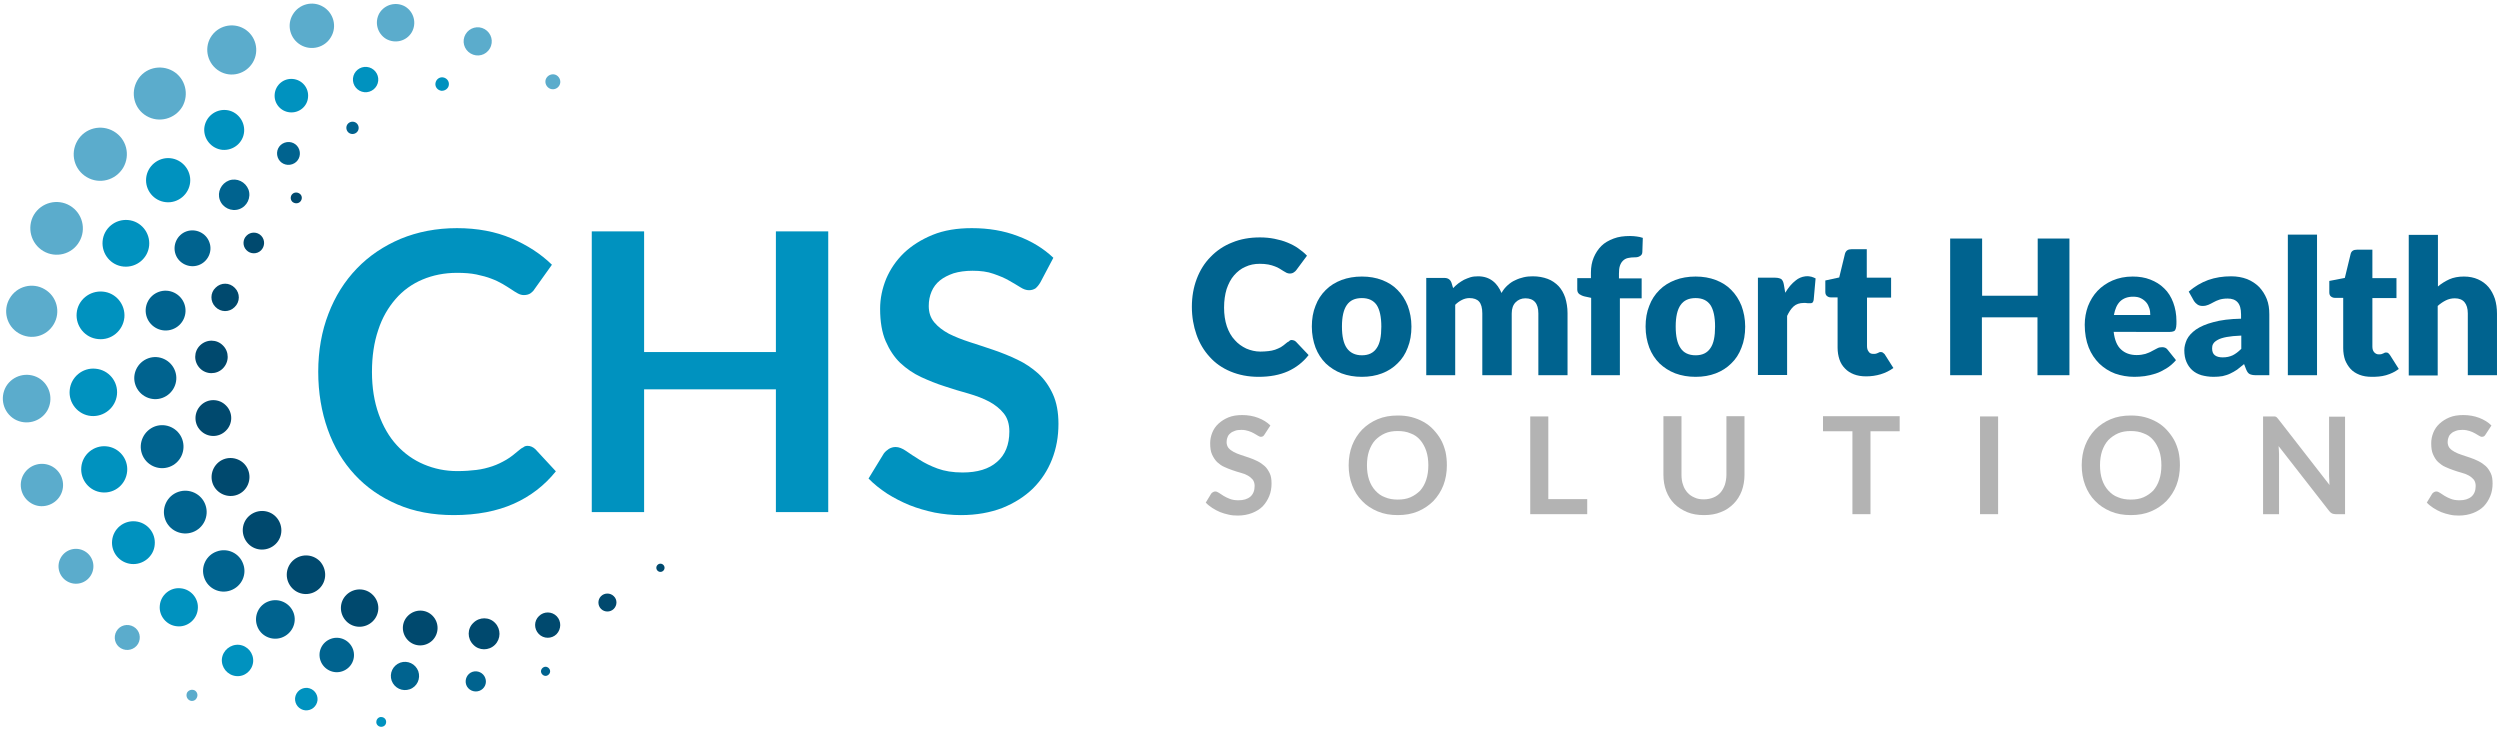 <svg xmlns="http://www.w3.org/2000/svg" xmlns:xlink="http://www.w3.org/1999/xlink" id="Layer_1" x="0px" y="0px" viewBox="0 0 1079.4 315.3" style="enable-background:new 0 0 1079.4 315.3;" xml:space="preserve">
<style type="text/css">
	.st0{fill:#00638F;}
	.st1{fill:#0092BF;}
	.st2{fill:#00496E;}
	.st3{fill:#5BACCC;}
	.st4{fill:#B3B3B3;}
</style>
<g>
	<path class="st0" d="M557.7,146.8c0.3,0,0.6,0.1,1,0.2c0.3,0.1,0.6,0.3,0.9,0.6l5.4,5.7c-2.4,3.1-5.4,5.4-8.9,7   c-3.6,1.6-7.8,2.4-12.7,2.4c-4.5,0-8.5-0.8-12.1-2.3c-3.6-1.5-6.6-3.6-9-6.3c-2.5-2.7-4.4-5.9-5.7-9.6c-1.3-3.7-2-7.7-2-12   c0-4.4,0.7-8.4,2.1-12.1c1.4-3.7,3.4-6.9,6-9.5c2.6-2.7,5.7-4.8,9.3-6.2c3.6-1.5,7.6-2.2,12-2.2c2.2,0,4.3,0.2,6.3,0.6   c2,0.4,3.8,0.9,5.5,1.6c1.7,0.7,3.3,1.5,4.7,2.5c1.4,1,2.7,2,3.8,3.2l-4.6,6.2c-0.3,0.4-0.6,0.7-1.1,1c-0.4,0.3-1,0.5-1.7,0.5   c-0.5,0-0.9-0.1-1.4-0.3c-0.4-0.2-0.9-0.5-1.4-0.8c-0.5-0.3-1-0.6-1.6-1c-0.6-0.4-1.3-0.7-2.1-1c-0.8-0.3-1.7-0.6-2.8-0.8   c-1.1-0.2-2.3-0.3-3.7-0.3c-2.3,0-4.3,0.4-6.2,1.3c-1.9,0.8-3.5,2.1-4.9,3.7c-1.4,1.6-2.4,3.6-3.2,5.9c-0.7,2.3-1.1,5-1.1,8   c0,3,0.4,5.7,1.2,8.1c0.8,2.3,1.9,4.3,3.4,5.9c1.4,1.6,3.1,2.8,5,3.7c1.9,0.8,3.9,1.3,6.1,1.3c1.2,0,2.4-0.1,3.4-0.2   c1-0.1,2-0.3,2.9-0.6c0.9-0.3,1.7-0.7,2.5-1.1c0.8-0.5,1.6-1.1,2.4-1.8c0.3-0.3,0.7-0.5,1.1-0.7   C556.9,146.9,557.3,146.8,557.7,146.8z"></path>
	<path class="st0" d="M588,119.4c3.2,0,6.1,0.5,8.7,1.5c2.6,1,4.9,2.4,6.7,4.3c1.9,1.9,3.3,4.1,4.4,6.8c1,2.7,1.6,5.7,1.6,9   c0,3.3-0.5,6.4-1.6,9.1c-1,2.7-2.5,5-4.4,6.8c-1.9,1.9-4.1,3.3-6.7,4.3c-2.6,1-5.5,1.5-8.7,1.5c-3.2,0-6.1-0.5-8.8-1.5   c-2.6-1-4.9-2.5-6.8-4.3c-1.9-1.9-3.4-4.2-4.4-6.8c-1-2.7-1.6-5.7-1.6-9.1c0-3.3,0.5-6.3,1.6-9c1-2.7,2.5-4.9,4.4-6.8   c1.9-1.9,4.2-3.3,6.8-4.3C581.9,119.9,584.8,119.4,588,119.4z M588,153.4c2.9,0,5-1,6.4-3.1c1.4-2,2-5.1,2-9.3c0-4.2-0.7-7.3-2-9.3   c-1.4-2-3.5-3-6.4-3c-3,0-5.1,1-6.5,3c-1.4,2-2.1,5.1-2.1,9.3c0,4.2,0.7,7.3,2.1,9.3C582.9,152.3,585.1,153.4,588,153.4z"></path>
	<path class="st0" d="M615.8,162v-42h7.8c1.6,0,2.6,0.7,3.1,2.1l0.7,2.3c0.7-0.7,1.4-1.4,2.2-2c0.8-0.6,1.6-1.1,2.5-1.6   c0.9-0.4,1.8-0.8,2.8-1.1c1-0.3,2.1-0.4,3.3-0.4c2.5,0,4.6,0.7,6.3,2c1.7,1.3,2.9,3.1,3.8,5.2c0.7-1.3,1.6-2.4,2.6-3.3   c1-0.9,2.1-1.7,3.3-2.2c1.2-0.6,2.4-1,3.7-1.3c1.3-0.3,2.6-0.4,3.9-0.4c2.4,0,4.5,0.4,6.4,1.1c1.9,0.7,3.4,1.8,4.7,3.1   c1.3,1.4,2.2,3,2.9,5c0.6,2,1,4.2,1,6.7V162h-12.6v-26.7c0-4.3-1.9-6.5-5.6-6.5c-1.7,0-3.1,0.6-4.2,1.7c-1.1,1.1-1.7,2.7-1.7,4.8   V162H640v-26.7c0-2.4-0.5-4.1-1.4-5.1c-0.9-1-2.3-1.5-4.2-1.5c-1.1,0-2.2,0.3-3.2,0.8c-1,0.5-2,1.2-2.9,2.1V162H615.8z"></path>
	<path class="st0" d="M687,162v-33.4l-2.8-0.6c-0.9-0.2-1.7-0.6-2.3-1c-0.6-0.5-0.9-1.1-0.9-2v-4.9h5.9v-2.4c0-2.4,0.4-4.6,1.2-6.5   c0.8-1.9,1.9-3.6,3.3-5c1.4-1.4,3.2-2.4,5.3-3.2c2.1-0.8,4.4-1.1,7.1-1.1c1,0,2,0.1,2.8,0.2c0.9,0.1,1.8,0.3,2.7,0.6l-0.2,6.1   c0,0.4-0.1,0.8-0.3,1.1c-0.2,0.3-0.4,0.5-0.8,0.7c-0.3,0.2-0.6,0.3-1,0.4c-0.4,0.1-0.7,0.1-1.1,0.1c-1.1,0-2.1,0.1-3,0.3   c-0.9,0.2-1.6,0.6-2.2,1.2c-0.6,0.6-1,1.3-1.3,2.2c-0.3,0.9-0.4,2-0.4,3.4v2h9.8v8.6h-9.4V162H687z"></path>
	<path class="st0" d="M732.1,119.4c3.2,0,6.1,0.5,8.7,1.5c2.6,1,4.9,2.4,6.7,4.3c1.9,1.9,3.3,4.1,4.4,6.8c1,2.7,1.6,5.7,1.6,9   c0,3.3-0.5,6.4-1.6,9.1c-1,2.7-2.5,5-4.4,6.8c-1.9,1.9-4.1,3.3-6.7,4.3c-2.6,1-5.5,1.5-8.7,1.5c-3.2,0-6.1-0.5-8.8-1.5   c-2.6-1-4.9-2.5-6.8-4.3c-1.9-1.9-3.4-4.2-4.4-6.8c-1-2.7-1.6-5.7-1.6-9.1c0-3.3,0.5-6.3,1.6-9c1-2.7,2.5-4.9,4.4-6.8   c1.9-1.9,4.2-3.3,6.8-4.3C725.9,119.9,728.9,119.4,732.1,119.4z M732.1,153.4c2.9,0,5-1,6.4-3.1c1.4-2,2-5.1,2-9.3   c0-4.2-0.7-7.3-2-9.3c-1.4-2-3.5-3-6.4-3c-3,0-5.1,1-6.5,3c-1.4,2-2.1,5.1-2.1,9.3c0,4.2,0.7,7.3,2.1,9.3   C726.9,152.3,729.1,153.4,732.1,153.4z"></path>
	<path class="st0" d="M893.5,103v59h-13.8v-25h-24v25H842v-59h13.8v24.7h24V103H893.5z"></path>
	<path class="st0" d="M912.6,143.3c0.4,3.5,1.5,6.1,3.2,7.6c1.7,1.6,4,2.4,6.7,2.4c1.5,0,2.7-0.2,3.8-0.5c1.1-0.4,2-0.7,2.8-1.2   c0.8-0.4,1.6-0.8,2.3-1.2c0.7-0.4,1.4-0.5,2.2-0.5c1,0,1.8,0.4,2.3,1.1l3.6,4.5c-1.3,1.5-2.7,2.7-4.2,3.6c-1.5,0.9-3,1.7-4.6,2.2   c-1.6,0.5-3.2,0.9-4.7,1.1c-1.6,0.2-3.1,0.3-4.5,0.3c-2.9,0-5.7-0.5-8.3-1.4c-2.6-1-4.8-2.4-6.8-4.3c-1.9-1.9-3.5-4.2-4.6-7   c-1.1-2.8-1.7-6.1-1.7-9.8c0-2.8,0.5-5.5,1.4-8c1-2.5,2.3-4.7,4.1-6.6c1.8-1.9,4-3.4,6.5-4.5c2.6-1.1,5.4-1.7,8.7-1.7   c2.8,0,5.3,0.4,7.6,1.3c2.3,0.9,4.3,2.1,6,3.8c1.7,1.6,3,3.7,3.9,6.1c0.9,2.4,1.4,5.1,1.4,8.1c0,0.9,0,1.7-0.1,2.3   c-0.1,0.6-0.2,1.1-0.4,1.4c-0.2,0.4-0.5,0.6-0.9,0.7c-0.4,0.1-0.8,0.2-1.4,0.2H912.6z M928.4,136c0-1-0.1-2-0.4-2.9   c-0.3-0.9-0.7-1.8-1.3-2.5c-0.6-0.7-1.3-1.3-2.3-1.8c-0.9-0.5-2.1-0.7-3.4-0.7c-2.4,0-4.2,0.7-5.6,2c-1.4,1.4-2.2,3.3-2.7,5.9   H928.4z"></path>
	<path class="st0" d="M945,125.9c2.5-2.2,5.4-3.9,8.4-5c3.1-1.1,6.4-1.6,9.9-1.6c2.5,0,4.8,0.4,6.9,1.2c2,0.8,3.8,2,5.2,3.4   c1.4,1.5,2.5,3.2,3.3,5.2c0.8,2,1.1,4.2,1.1,6.6V162h-5.8c-1.2,0-2.1-0.2-2.7-0.5c-0.6-0.3-1.1-1-1.5-2l-0.9-2.3   c-1.1,0.9-2.1,1.7-3,2.4c-1,0.7-2,1.2-3,1.7c-1,0.5-2.1,0.8-3.3,1.1c-1.2,0.2-2.5,0.3-3.9,0.3c-1.9,0-3.7-0.3-5.2-0.7   c-1.6-0.5-2.9-1.2-4-2.2c-1.1-1-1.9-2.2-2.5-3.6c-0.6-1.4-0.9-3.1-0.9-5c0-1.5,0.4-3,1.1-4.6c0.8-1.6,2.1-3,3.9-4.3   c1.9-1.3,4.4-2.4,7.5-3.2c3.2-0.9,7.1-1.4,12-1.5v-1.8c0-2.5-0.5-4.2-1.5-5.3c-1-1.1-2.4-1.6-4.3-1.6c-1.5,0-2.7,0.2-3.6,0.5   c-0.9,0.3-1.8,0.7-2.5,1.1c-0.7,0.4-1.5,0.8-2.2,1.1c-0.7,0.3-1.5,0.5-2.5,0.5c-0.9,0-1.6-0.2-2.2-0.6c-0.6-0.4-1.1-0.9-1.5-1.5   L945,125.9z M967.6,144.9c-2.5,0.1-4.6,0.3-6.2,0.6c-1.6,0.3-2.9,0.7-3.8,1.2c-0.9,0.5-1.6,1-2,1.7c-0.4,0.6-0.5,1.3-0.5,2   c0,1.4,0.4,2.4,1.2,3c0.8,0.6,1.9,0.9,3.4,0.9c1.6,0,3-0.3,4.3-0.9c1.2-0.6,2.4-1.5,3.7-2.8V144.9z"></path>
	<path class="st0" d="M1000.4,101.4V162h-12.6v-60.7H1000.4z"></path>
	<path class="st0" d="M1024,162.7c-2,0-3.8-0.3-5.3-0.9c-1.5-0.6-2.8-1.4-3.8-2.5c-1-1.1-1.8-2.4-2.4-3.9c-0.5-1.5-0.8-3.2-0.8-5.1   v-21.7h-3.6c-0.6,0-1.2-0.2-1.7-0.6c-0.5-0.4-0.7-1-0.7-1.8v-4.9l6.7-1.3l2.5-10.3c0.3-1.3,1.2-1.9,2.8-1.9h6.6v12.3h10.4v8.6   h-10.4v20.9c0,1,0.2,1.8,0.7,2.4c0.5,0.6,1.2,1,2,1c0.5,0,0.8,0,1.2-0.1c0.3-0.1,0.6-0.2,0.8-0.3s0.4-0.2,0.6-0.3   c0.2-0.1,0.4-0.1,0.7-0.1c0.4,0,0.7,0.1,0.9,0.3c0.2,0.2,0.5,0.5,0.7,0.8l3.8,6c-1.6,1.2-3.4,2.1-5.5,2.7S1026.1,162.7,1024,162.7z   "></path>
	<path class="st0" d="M1052.6,123.7c1.5-1.3,3.2-2.3,4.9-3.1c1.8-0.8,3.9-1.2,6.3-1.2c2.3,0,4.3,0.4,6.1,1.2   c1.8,0.8,3.3,1.9,4.5,3.3c1.2,1.4,2.1,3.1,2.8,5.1c0.6,2,0.9,4.1,0.9,6.4V162h-12.6v-26.7c0-2.1-0.5-3.7-1.4-4.8   c-0.9-1.1-2.3-1.7-4.2-1.7c-1.4,0-2.7,0.3-3.9,0.9c-1.2,0.6-2.4,1.4-3.5,2.4v30H1040v-60.7h12.6V123.7z"></path>
</g>
<g>
	<g>
		<path class="st1" d="M227.8,192.5c1.2,0,2.3,0.5,3.3,1.4l8.9,9.6c-4.9,6.1-11,10.8-18.2,14c-7.2,3.2-15.8,4.9-25.9,4.9    c-9,0-17.1-1.5-24.3-4.6c-7.2-3.1-13.3-7.3-18.4-12.8c-5.1-5.5-9-12-11.7-19.6c-2.7-7.6-4.1-15.9-4.1-24.9c0-9.1,1.5-17.5,4.4-25    c2.9-7.6,7-14.1,12.3-19.6c5.3-5.5,11.6-9.7,18.9-12.8c7.3-3,15.4-4.6,24.3-4.6c8.8,0,16.7,1.5,23.5,4.4    c6.8,2.9,12.7,6.7,17.5,11.4l-7.5,10.5c-0.4,0.7-1,1.3-1.7,1.8c-0.7,0.5-1.7,0.8-2.9,0.8c-0.8,0-1.7-0.2-2.6-0.7    c-0.9-0.5-1.9-1.1-2.9-1.8c-1.1-0.7-2.3-1.5-3.7-2.3c-1.4-0.8-3-1.6-4.9-2.3c-1.8-0.7-4-1.3-6.4-1.8c-2.4-0.5-5.2-0.7-8.4-0.7    c-5.4,0-10.4,1-14.9,2.9c-4.5,1.9-8.4,4.7-11.6,8.4c-3.2,3.7-5.8,8.1-7.5,13.4c-1.8,5.3-2.7,11.3-2.7,18.1c0,6.8,1,12.9,2.9,18.2    c1.9,5.3,4.5,9.8,7.8,13.4c3.3,3.6,7.2,6.4,11.7,8.3c4.5,1.9,9.3,2.9,14.4,2.9c3.1,0,5.9-0.2,8.3-0.5c2.5-0.3,4.8-0.9,6.9-1.6    c2.1-0.7,4.1-1.7,6-2.8c1.9-1.1,3.7-2.6,5.6-4.2c0.6-0.5,1.1-0.9,1.8-1.2C226.4,192.7,227.1,192.5,227.8,192.5z"></path>
		<path class="st1" d="M357.6,99.9v121.2H335v-53h-56.9v53h-22.6V99.9h22.6V152H335V99.9H357.6z"></path>
		<path class="st1" d="M449.2,121.9c-0.7,1.2-1.4,2-2.1,2.6c-0.8,0.5-1.7,0.8-2.8,0.8c-1.2,0-2.4-0.4-3.8-1.3    c-1.4-0.9-3-1.8-4.9-2.9c-1.9-1.1-4.1-2-6.7-2.9c-2.5-0.9-5.5-1.3-9-1.3c-3.1,0-5.9,0.4-8.2,1.1c-2.3,0.8-4.3,1.8-5.9,3.1    c-1.6,1.3-2.8,2.9-3.6,4.8c-0.8,1.9-1.2,3.9-1.2,6.2c0,2.9,0.8,5.2,2.4,7.1c1.6,1.9,3.7,3.5,6.3,4.9c2.6,1.3,5.6,2.5,9,3.6    c3.4,1.1,6.8,2.2,10.3,3.4c3.5,1.2,7,2.6,10.3,4.2c3.4,1.6,6.3,3.6,9,6c2.6,2.4,4.7,5.4,6.3,8.9c1.6,3.5,2.4,7.8,2.4,12.8    c0,5.5-0.9,10.6-2.8,15.4c-1.9,4.8-4.6,8.9-8.2,12.5c-3.6,3.5-8,6.3-13.2,8.4c-5.2,2-11.2,3.1-17.9,3.1c-3.9,0-7.7-0.4-11.4-1.1    c-3.7-0.8-7.3-1.8-10.8-3.2c-3.4-1.4-6.7-3.1-9.7-5c-3-2-5.7-4.1-8-6.5l6.6-10.8c0.6-0.8,1.3-1.4,2.2-2c0.9-0.5,1.8-0.8,2.9-0.8    c1.4,0,2.9,0.6,4.5,1.7c1.6,1.1,3.5,2.4,5.8,3.8c2.2,1.4,4.8,2.7,7.8,3.8c3,1.1,6.6,1.7,10.8,1.7c6.4,0,11.4-1.5,14.9-4.6    c3.5-3,5.3-7.4,5.3-13.1c0-3.2-0.8-5.8-2.4-7.8c-1.6-2-3.7-3.7-6.3-5.1c-2.6-1.4-5.6-2.5-9-3.5c-3.4-0.9-6.8-2-10.2-3.1    c-3.5-1.1-6.9-2.5-10.2-4c-3.4-1.6-6.3-3.6-9-6.1c-2.6-2.5-4.7-5.7-6.3-9.4s-2.4-8.4-2.4-14c0-4.4,0.9-8.7,2.6-12.9    c1.8-4.2,4.3-7.9,7.7-11.2c3.4-3.2,7.5-5.8,12.4-7.8c4.9-2,10.6-2.9,16.9-2.9c7.2,0,13.8,1.1,19.8,3.4c6,2.2,11.2,5.4,15.4,9.4    L449.2,121.9z"></path>
	</g>
	<g>
		<path class="st2" d="M286.4,246.4c-0.7,0.7-1.8,0.7-2.5,0c-0.7-0.7-0.7-1.8,0-2.5c0.7-0.7,1.8-0.7,2.5,0    C287.1,244.6,287.1,245.7,286.4,246.4z"></path>
		<path class="st2" d="M265,262.9c-1.5,1.5-4,1.5-5.5,0c-1.5-1.5-1.5-4,0-5.5c1.5-1.5,4-1.5,5.5,0    C266.6,258.9,266.5,261.4,265,262.9z"></path>
		<path class="st2" d="M240.3,273.8c-2.1,2.1-5.6,2.1-7.7-0.1c-2.1-2.2-2.1-5.6,0.1-7.7c2.1-2.1,5.6-2.1,7.7,0.1    C242.4,268.2,242.4,271.6,240.3,273.8z"></path>
		<path class="st2" d="M213.7,278.4c-2.6,2.6-6.9,2.6-9.4-0.1c-2.6-2.6-2.6-6.9,0.1-9.4c2.6-2.6,6.9-2.6,9.4,0.1    C216.3,271.6,216.3,275.8,213.7,278.4z"></path>
		<path class="st2" d="M186.7,276.5c-3,2.9-7.7,2.9-10.6-0.1c-2.9-3-2.9-7.7,0.1-10.6c3-2.9,7.7-2.9,10.6,0.1    C189.7,268.9,189.6,273.6,186.7,276.5z"></path>
		<path class="st2" d="M160.9,268.3c-3.2,3.1-8.3,3.1-11.4-0.1c-3.1-3.2-3.1-8.3,0.1-11.4c3.2-3.1,8.3-3.1,11.4,0.1    C164.2,260.1,164.1,265.2,160.9,268.3z"></path>
		<path class="st2" d="M137.9,254.1c-3.3,3.2-8.5,3.2-11.7-0.1c-3.2-3.3-3.2-8.5,0.1-11.8c3.3-3.2,8.5-3.2,11.8,0.1    C141.2,245.7,141.2,250.9,137.9,254.1z"></path>
		<path class="st2" d="M119,234.9c-3.3,3.2-8.6,3.2-11.8-0.1c-3.2-3.3-3.2-8.6,0.1-11.8c3.3-3.2,8.6-3.2,11.8,0.1    C122.3,226.4,122.3,231.7,119,234.9z"></path>
		<path class="st2" d="M105.3,211.8c-3.2,3.2-8.4,3.1-11.6-0.1c-3.2-3.2-3.1-8.4,0.1-11.6c3.2-3.2,8.4-3.1,11.6,0.1    C108.5,203.4,108.5,208.6,105.3,211.8z"></path>
		<path class="st2" d="M97.5,186c-3,3-7.9,3-10.9-0.1c-3-3-2.9-7.9,0.1-10.9c3-3,7.9-3,10.9,0.1C100.6,178.1,100.6,183,97.5,186z"></path>
		<path class="st2" d="M96.2,159.1c-2.7,2.7-7.2,2.7-9.9-0.1c-2.7-2.8-2.7-7.2,0.1-9.9c2.8-2.7,7.2-2.7,9.9,0.1    C99,151.9,99,156.3,96.2,159.1z"></path>
		<path class="st2" d="M101.3,132.6c-2.3,2.3-6,2.3-8.3-0.1c-2.3-2.3-2.3-6.1,0.1-8.3c2.3-2.3,6-2.3,8.3,0.1    C103.7,126.6,103.7,130.3,101.3,132.6z"></path>
		<path class="st2" d="M112.7,108.1c-1.7,1.7-4.6,1.7-6.3-0.1c-1.7-1.7-1.7-4.6,0.1-6.3c1.7-1.7,4.6-1.7,6.3,0.1    C114.5,103.6,114.4,106.4,112.7,108.1z"></path>
		<path class="st2" d="M129.6,87.1c-0.9,0.9-2.4,0.9-3.4,0c-0.9-0.9-0.9-2.4,0-3.3c0.9-0.9,2.4-0.9,3.4,0    C130.6,84.7,130.5,86.2,129.6,87.1z"></path>
	</g>
	<g>
		<path class="st0" d="M236.2,291.7c-1,0.4-2.1-0.2-2.5-1.2c-0.4-1,0.2-2.1,1.2-2.5c1-0.4,2.1,0.2,2.5,1.2    C237.8,290.2,237.2,291.3,236.2,291.7z"></path>
		<path class="st0" d="M206.9,298.3c-2.3,0.8-4.8-0.4-5.6-2.6c-0.8-2.3,0.4-4.8,2.6-5.6c2.3-0.8,4.8,0.4,5.6,2.6    C210.4,295,209.2,297.5,206.9,298.3z"></path>
		<path class="st0" d="M176.9,297.6c-3.2,1.1-6.6-0.5-7.8-3.7c-1.1-3.2,0.5-6.6,3.7-7.8c3.2-1.1,6.6,0.5,7.8,3.7    C181.7,293,180.1,296.5,176.9,297.6z"></path>
		<path class="st0" d="M147.9,289.8c-3.9,1.4-8.1-0.7-9.5-4.5c-1.4-3.9,0.6-8.1,4.5-9.5c3.9-1.4,8.1,0.7,9.5,4.5    C153.8,284.2,151.8,288.4,147.9,289.8z"></path>
		<path class="st0" d="M121.6,275.3c-4.3,1.5-9.1-0.7-10.6-5.1c-1.5-4.3,0.7-9.1,5.1-10.6c4.3-1.5,9.1,0.7,10.7,5.1    C128.3,269,126,273.7,121.6,275.3z"></path>
		<path class="st0" d="M99.6,254.9c-4.7,1.7-9.8-0.8-11.4-5.4c-1.7-4.7,0.8-9.8,5.4-11.4c4.7-1.7,9.8,0.8,11.4,5.4    C106.7,248.1,104.3,253.2,99.6,254.9z"></path>
		<path class="st0" d="M83.1,229.8c-4.8,1.7-10.1-0.8-11.8-5.6c-1.7-4.8,0.8-10.1,5.6-11.8c4.8-1.7,10.1,0.8,11.8,5.6    C90.4,222.8,87.9,228.1,83.1,229.8z"></path>
		<path class="st0" d="M73.1,201.6c-4.8,1.7-10.1-0.8-11.8-5.6c-1.7-4.8,0.8-10.1,5.6-11.9c4.8-1.7,10.1,0.8,11.8,5.6    C80.4,194.6,77.9,199.9,73.1,201.6z"></path>
		<path class="st0" d="M70.1,171.8c-4.7,1.7-9.9-0.8-11.6-5.5c-1.7-4.7,0.8-9.9,5.5-11.6c4.7-1.7,9.9,0.8,11.6,5.5    C77.3,164.9,74.8,170.1,70.1,171.8z"></path>
		<path class="st0" d="M74.4,142.2c-4.5,1.6-9.4-0.8-11-5.2c-1.6-4.5,0.7-9.4,5.2-11c4.5-1.6,9.4,0.8,11,5.2    C81.2,135.7,78.9,140.6,74.4,142.2z"></path>
		<path class="st0" d="M85.7,114.5c-4,1.4-8.5-0.7-9.9-4.7c-1.4-4,0.7-8.5,4.7-9.9c4-1.4,8.5,0.7,9.9,4.7    C91.9,108.6,89.7,113.1,85.7,114.5z"></path>
		<path class="st0" d="M103.3,90.3c-3.4,1.2-7.2-0.6-8.4-4c-1.2-3.4,0.6-7.1,4-8.4c3.4-1.2,7.1,0.6,8.4,4    C108.5,85.3,106.7,89.1,103.3,90.3z"></path>
		<path class="st0" d="M126.2,70.9c-2.6,0.9-5.4-0.4-6.3-3c-0.9-2.6,0.4-5.4,3-6.3c2.6-0.9,5.4,0.4,6.3,3    C130.1,67.2,128.8,70,126.2,70.9z"></path>
		<path class="st0" d="M153.1,57.7c-1.4,0.5-2.9-0.2-3.4-1.6c-0.5-1.4,0.2-2.9,1.6-3.4c1.4-0.5,2.9,0.2,3.4,1.6    C155.2,55.7,154.5,57.2,153.1,57.7z"></path>
	</g>
	<g>
		<path class="st1" d="M164.4,313.8c-1.2-0.1-2.1-1.2-1.9-2.3c0.1-1.2,1.2-2.1,2.3-1.9c1.2,0.1,2.1,1.2,1.9,2.4    C166.6,313.1,165.6,313.9,164.4,313.8z"></path>
		<path class="st1" d="M131.8,306.7c-2.7-0.3-4.6-2.6-4.4-5.3c0.3-2.7,2.6-4.6,5.3-4.4c2.7,0.3,4.6,2.6,4.4,5.3    C136.8,305,134.5,306.9,131.8,306.7z"></path>
		<path class="st1" d="M101.9,291.9c-3.7-0.4-6.4-3.7-6.1-7.4c0.4-3.7,3.7-6.4,7.4-6.1c3.7,0.4,6.4,3.6,6.1,7.4    C108.9,289.6,105.6,292.3,101.9,291.9z"></path>
		<path class="st1" d="M76.4,270.4c-4.5-0.4-7.9-4.5-7.4-9c0.4-4.5,4.5-7.9,9-7.4c4.5,0.4,7.9,4.5,7.4,9    C85,267.5,80.9,270.9,76.4,270.4z"></path>
		<path class="st1" d="M56.7,243.5c-5.1-0.5-8.8-5-8.3-10.1c0.5-5.1,5-8.8,10.1-8.3c5.1,0.5,8.8,5,8.3,10.1    C66.4,240.2,61.8,244,56.7,243.5z"></path>
		<path class="st1" d="M44.1,212.6c-5.5-0.5-9.5-5.4-9-10.9c0.5-5.5,5.4-9.5,10.8-9c5.5,0.5,9.5,5.4,9,10.8    C54.4,209.1,49.6,213.1,44.1,212.6z"></path>
		<path class="st1" d="M39.3,179.6c-5.6-0.5-9.8-5.6-9.2-11.2c0.5-5.6,5.6-9.8,11.2-9.2c5.6,0.5,9.8,5.5,9.2,11.2    C49.9,176,44.9,180.1,39.3,179.6z"></path>
		<path class="st1" d="M42.4,146.4c-5.7-0.5-9.8-5.6-9.3-11.2c0.5-5.7,5.6-9.8,11.3-9.3c5.7,0.5,9.8,5.6,9.3,11.2    C53.1,142.8,48.1,147,42.4,146.4z"></path>
		<path class="st1" d="M53.4,115.1c-5.6-0.5-9.6-5.5-9.1-11c0.5-5.6,5.5-9.6,11-9.1c5.6,0.5,9.6,5.5,9.1,11    C63.9,111.5,59,115.6,53.4,115.1z"></path>
		<path class="st1" d="M71.7,87.3c-5.3-0.5-9.1-5.2-8.6-10.4c0.5-5.2,5.2-9.1,10.4-8.6c5.2,0.5,9.1,5.2,8.6,10.4    C81.6,83.9,76.9,87.8,71.7,87.3z"></path>
		<path class="st1" d="M96,64.7c-4.7-0.5-8.2-4.7-7.8-9.4c0.5-4.8,4.7-8.2,9.4-7.8c4.7,0.4,8.2,4.7,7.8,9.4    C105,61.6,100.8,65.1,96,64.7z"></path>
		<path class="st1" d="M125.1,48.5c-4-0.4-6.9-3.9-6.5-7.9c0.4-4,3.9-6.9,7.9-6.5c4,0.4,6.9,3.9,6.5,7.9    C132.7,46,129.1,48.9,125.1,48.5z"></path>
		<path class="st1" d="M157.3,39.8c-3-0.3-5.2-3-4.9-6c0.3-3,3-5.2,6-4.9c3,0.3,5.2,3,4.9,6C163,37.9,160.3,40.1,157.3,39.8z"></path>
		<path class="st1" d="M190.6,39.2c-1.6-0.2-2.8-1.6-2.6-3.2c0.2-1.6,1.6-2.8,3.2-2.6c1.6,0.2,2.8,1.6,2.6,3.2    C193.7,38.1,192.2,39.3,190.6,39.2z"></path>
	</g>
	<g>
		<path class="st3" d="M81.7,302.3c-1.1-0.7-1.5-2.1-0.9-3.3c0.7-1.1,2.1-1.5,3.3-0.9c1.1,0.7,1.5,2.1,0.8,3.3    C84.3,302.6,82.8,303,81.7,302.3z"></path>
		<path class="st3" d="M52.2,279.9c-2.6-1.5-3.4-4.8-1.9-7.4c1.5-2.6,4.8-3.4,7.4-1.9c2.6,1.5,3.4,4.8,1.9,7.4    C58.1,280.5,54.8,281.4,52.2,279.9z"></path>
		<path class="st3" d="M29,251c-3.6-2.1-4.8-6.7-2.7-10.3c2.1-3.6,6.7-4.8,10.3-2.7c3.6,2.1,4.8,6.7,2.7,10.3    C37.2,251.9,32.6,253.1,29,251z"></path>
		<path class="st3" d="M13.5,217.3c-4.4-2.6-5.8-8.2-3.3-12.5c2.6-4.4,8.2-5.8,12.5-3.3c4.4,2.6,5.8,8.2,3.3,12.5    S17.8,219.9,13.5,217.3z"></path>
		<path class="st3" d="M6.3,181c-4.9-2.9-6.5-9.2-3.7-14.1c2.9-4.9,9.2-6.5,14.1-3.7c4.9,2.9,6.5,9.2,3.7,14.1    C17.5,182.2,11.2,183.8,6.3,181z"></path>
		<path class="st3" d="M8.1,143.9c-5.3-3.1-7-9.9-3.9-15.1c3.1-5.3,9.9-7,15.1-3.9c5.3,3.1,7,9.9,3.9,15.1    C20.1,145.3,13.4,147,8.1,143.9z"></path>
		<path class="st3" d="M18.7,108.4c-5.4-3.2-7.2-10.2-4.1-15.6c3.2-5.4,10.2-7.2,15.6-4c5.4,3.2,7.2,10.2,4,15.6    C31.1,109.8,24.1,111.6,18.7,108.4z"></path>
		<path class="st3" d="M37.5,76.5c-5.5-3.2-7.3-10.2-4.1-15.7c3.2-5.5,10.2-7.3,15.7-4.1c5.5,3.2,7.3,10.2,4.1,15.7    C49.9,77.9,42.9,79.7,37.5,76.5z"></path>
		<path class="st3" d="M63.3,50.1c-5.4-3.1-7.1-10-4-15.4c3.1-5.4,10-7.1,15.4-4c5.3,3.1,7.1,10,4,15.4    C75.5,51.4,68.6,53.2,63.3,50.1z"></path>
		<path class="st3" d="M94.7,30.7c-5-3-6.7-9.5-3.8-14.5c3-5.1,9.5-6.7,14.5-3.8c5.1,3,6.7,9.5,3.8,14.5    C106.2,32,99.7,33.7,94.7,30.7z"></path>
		<path class="st3" d="M129.8,19.4c-4.6-2.7-6.1-8.6-3.4-13.1c2.7-4.6,8.6-6.1,13.1-3.4c4.6,2.7,6.1,8.6,3.4,13.1    C140.3,20.5,134.4,22.1,129.8,19.4z"></path>
		<path class="st3" d="M166.7,16.8c-3.8-2.3-5.1-7.2-2.9-11.1c2.3-3.8,7.2-5.1,11.1-2.9c3.8,2.3,5.1,7.2,2.9,11.1    C175.5,17.8,170.6,19,166.7,16.8z"></path>
		<path class="st3" d="M203.2,23.1c-2.9-1.7-3.9-5.4-2.2-8.3c1.7-2.9,5.4-3.9,8.3-2.2c2.9,1.7,3.9,5.4,2.2,8.3    C209.8,23.9,206.1,24.8,203.2,23.1z"></path>
		<path class="st3" d="M237.1,38.1c-1.5-0.9-2.1-2.9-1.2-4.4c0.9-1.5,2.9-2.1,4.4-1.2c1.5,0.9,2.1,2.9,1.2,4.4    C240.6,38.5,238.6,39,237.1,38.1z"></path>
	</g>
</g>
<g>
	<path class="st4" d="M546.1,187.4c-0.2,0.4-0.5,0.7-0.7,0.9c-0.3,0.2-0.6,0.3-1,0.3c-0.4,0-0.8-0.2-1.3-0.5c-0.5-0.3-1-0.6-1.7-1   c-0.7-0.4-1.4-0.7-2.3-1c-0.9-0.3-1.9-0.5-3.1-0.5c-1.1,0-2,0.1-2.8,0.4c-0.8,0.3-1.5,0.6-2,1.1c-0.6,0.5-1,1-1.2,1.7   c-0.3,0.7-0.4,1.4-0.4,2.1c0,1,0.3,1.8,0.8,2.5c0.6,0.7,1.3,1.2,2.2,1.7c0.9,0.5,1.9,0.9,3.1,1.3s2.4,0.8,3.6,1.2   c1.2,0.4,2.4,0.9,3.6,1.5c1.2,0.6,2.2,1.3,3.1,2.1c0.9,0.8,1.6,1.9,2.2,3.1c0.6,1.2,0.8,2.7,0.8,4.5c0,1.9-0.3,3.7-1,5.4   c-0.7,1.7-1.6,3.1-2.8,4.4c-1.2,1.2-2.8,2.2-4.6,2.9c-1.8,0.7-3.9,1.1-6.2,1.1c-1.3,0-2.7-0.1-3.9-0.4c-1.3-0.3-2.5-0.6-3.7-1.1   c-1.2-0.5-2.3-1.1-3.4-1.8c-1-0.7-2-1.4-2.8-2.3l2.3-3.8c0.2-0.3,0.4-0.5,0.8-0.7c0.3-0.2,0.6-0.3,1-0.3c0.5,0,1,0.2,1.6,0.6   c0.6,0.4,1.2,0.8,2,1.3c0.8,0.5,1.7,0.9,2.7,1.3c1,0.4,2.3,0.6,3.7,0.6c2.2,0,3.9-0.5,5.2-1.6c1.2-1.1,1.8-2.6,1.8-4.6   c0-1.1-0.3-2-0.8-2.7c-0.6-0.7-1.3-1.3-2.2-1.8c-0.9-0.5-1.9-0.9-3.1-1.2c-1.2-0.3-2.3-0.7-3.5-1.1c-1.2-0.4-2.4-0.9-3.5-1.4   c-1.2-0.5-2.2-1.3-3.1-2.1c-0.9-0.9-1.6-2-2.2-3.3c-0.6-1.3-0.8-2.9-0.8-4.9c0-1.5,0.3-3,0.9-4.5c0.6-1.5,1.5-2.8,2.7-3.9   c1.2-1.1,2.6-2,4.3-2.7c1.7-0.7,3.7-1,5.9-1c2.5,0,4.8,0.4,6.9,1.2c2.1,0.8,3.9,1.9,5.3,3.3L546.1,187.4z"></path>
	<path class="st4" d="M624.7,200.9c0,3.1-0.5,6-1.5,8.6c-1,2.6-2.5,4.9-4.3,6.8c-1.9,1.9-4.1,3.4-6.7,4.5c-2.6,1.1-5.5,1.6-8.7,1.6   c-3.2,0-6.1-0.5-8.7-1.6c-2.6-1.1-4.9-2.6-6.7-4.5c-1.9-1.9-3.3-4.2-4.3-6.8c-1-2.6-1.5-5.5-1.5-8.6s0.5-6,1.5-8.6   c1-2.6,2.5-4.9,4.3-6.8c1.9-1.9,4.1-3.4,6.7-4.5s5.5-1.6,8.7-1.6c2.1,0,4.1,0.2,6,0.7c1.9,0.5,3.6,1.2,5.2,2.1s3,2,4.2,3.3   c1.2,1.3,2.3,2.7,3.2,4.3c0.9,1.6,1.5,3.3,2,5.2C624.5,196.8,624.7,198.8,624.7,200.9z M616.7,200.9c0-2.3-0.3-4.4-0.9-6.2   c-0.6-1.8-1.5-3.4-2.6-4.7c-1.1-1.3-2.5-2.3-4.2-2.9c-1.6-0.7-3.5-1-5.5-1c-2.1,0-3.9,0.3-5.5,1c-1.6,0.7-3,1.7-4.2,2.9   c-1.2,1.3-2,2.8-2.7,4.7c-0.6,1.8-0.9,3.9-0.9,6.2c0,2.3,0.3,4.4,0.9,6.2c0.6,1.8,1.5,3.4,2.7,4.7c1.2,1.3,2.5,2.3,4.2,2.9   c1.6,0.7,3.5,1,5.5,1c2.1,0,3.9-0.3,5.5-1c1.6-0.7,3-1.7,4.2-2.9c1.1-1.3,2-2.8,2.6-4.7C616.4,205.3,616.7,203.2,616.7,200.9z"></path>
	<path class="st4" d="M685.3,215.5v6.5h-24.6v-42.2h7.8v35.7H685.3z"></path>
	<path class="st4" d="M735.7,215.6c1.5,0,2.9-0.3,4.1-0.8c1.2-0.5,2.2-1.2,3-2.1c0.8-0.9,1.4-2,1.9-3.3c0.4-1.3,0.7-2.8,0.7-4.4   v-25.3h7.8V205c0,2.5-0.4,4.8-1.2,7c-0.8,2.1-2,4-3.5,5.5c-1.5,1.5-3.3,2.8-5.5,3.6c-2.1,0.9-4.6,1.3-7.3,1.3   c-2.7,0-5.1-0.4-7.3-1.3c-2.1-0.9-4-2.1-5.5-3.6c-1.5-1.5-2.7-3.4-3.5-5.5c-0.8-2.1-1.2-4.5-1.2-7v-25.3h7.8V205   c0,1.6,0.2,3.1,0.7,4.4c0.4,1.3,1.1,2.4,1.9,3.3c0.8,0.9,1.8,1.6,3,2.1C732.8,215.4,734.1,215.6,735.7,215.6z"></path>
	<path class="st4" d="M820.3,186.2h-12.7V222h-7.8v-35.8h-12.7v-6.5h33.1V186.2z"></path>
	<path class="st4" d="M862.7,222h-7.8v-42.2h7.8V222z"></path>
	<path class="st4" d="M941.2,200.9c0,3.1-0.5,6-1.5,8.6c-1,2.6-2.5,4.9-4.3,6.8c-1.9,1.9-4.1,3.4-6.7,4.5c-2.6,1.1-5.5,1.6-8.7,1.6   c-3.2,0-6.1-0.5-8.7-1.6c-2.6-1.1-4.9-2.6-6.7-4.5c-1.9-1.9-3.3-4.2-4.3-6.8c-1-2.6-1.5-5.5-1.5-8.6s0.5-6,1.5-8.6   c1-2.6,2.5-4.9,4.3-6.8c1.9-1.9,4.1-3.4,6.7-4.5s5.5-1.6,8.7-1.6c2.1,0,4.1,0.2,6,0.7c1.9,0.5,3.6,1.2,5.2,2.1s3,2,4.2,3.3   c1.2,1.3,2.3,2.7,3.2,4.3c0.9,1.6,1.5,3.3,2,5.2C941,196.8,941.2,198.8,941.2,200.9z M933.2,200.9c0-2.3-0.3-4.4-0.9-6.2   c-0.6-1.8-1.5-3.4-2.6-4.7c-1.1-1.3-2.5-2.3-4.2-2.9c-1.6-0.7-3.5-1-5.5-1c-2.1,0-3.9,0.3-5.5,1c-1.6,0.7-3,1.7-4.2,2.9   c-1.2,1.3-2,2.8-2.7,4.7c-0.6,1.8-0.9,3.9-0.9,6.2c0,2.3,0.3,4.4,0.9,6.2c0.6,1.8,1.5,3.4,2.7,4.7s2.5,2.3,4.2,2.9   c1.6,0.7,3.5,1,5.5,1c2.1,0,3.9-0.3,5.5-1c1.6-0.7,3-1.7,4.2-2.9c1.1-1.3,2-2.8,2.6-4.7C932.9,205.3,933.2,203.2,933.2,200.9z"></path>
	<path class="st4" d="M1012.5,179.8V222h-4c-0.6,0-1.1-0.1-1.6-0.3c-0.4-0.2-0.8-0.5-1.2-1l-21.9-28.1c0.1,1.3,0.2,2.5,0.2,3.6V222   h-6.9v-42.2h4.1c0.3,0,0.6,0,0.9,0c0.2,0,0.5,0.1,0.6,0.2c0.2,0.1,0.4,0.2,0.5,0.4c0.2,0.2,0.4,0.4,0.6,0.7l22,28.3   c-0.1-0.7-0.1-1.4-0.1-2c0-0.7-0.1-1.3-0.1-1.8v-25.7H1012.5z"></path>
	<path class="st4" d="M1073.3,187.4c-0.2,0.4-0.5,0.7-0.7,0.9c-0.3,0.2-0.6,0.3-1,0.3c-0.4,0-0.8-0.2-1.3-0.5c-0.5-0.3-1-0.6-1.7-1   c-0.7-0.4-1.4-0.7-2.3-1c-0.9-0.3-1.9-0.5-3.1-0.5c-1.1,0-2,0.1-2.8,0.4c-0.8,0.3-1.5,0.6-2,1.1c-0.6,0.5-1,1-1.2,1.7   c-0.3,0.7-0.4,1.4-0.4,2.1c0,1,0.3,1.8,0.8,2.5c0.6,0.7,1.3,1.2,2.2,1.7c0.9,0.5,1.9,0.9,3.1,1.3s2.4,0.8,3.6,1.2   c1.2,0.4,2.4,0.9,3.6,1.5c1.2,0.6,2.2,1.3,3.1,2.1c0.9,0.8,1.6,1.9,2.2,3.1c0.6,1.2,0.8,2.7,0.8,4.5c0,1.9-0.3,3.7-1,5.4   c-0.7,1.7-1.6,3.1-2.8,4.4c-1.2,1.2-2.8,2.2-4.6,2.9c-1.8,0.7-3.9,1.1-6.2,1.1c-1.3,0-2.7-0.1-3.9-0.4c-1.3-0.3-2.5-0.6-3.7-1.1   c-1.2-0.5-2.3-1.1-3.4-1.8c-1-0.7-2-1.4-2.8-2.3l2.3-3.8c0.2-0.3,0.4-0.5,0.8-0.7c0.3-0.2,0.6-0.3,1-0.3c0.5,0,1,0.2,1.6,0.6   c0.6,0.4,1.2,0.8,2,1.3c0.8,0.5,1.7,0.9,2.7,1.3c1,0.4,2.3,0.6,3.7,0.6c2.2,0,3.9-0.5,5.2-1.6c1.2-1.1,1.8-2.6,1.8-4.6   c0-1.1-0.3-2-0.8-2.7c-0.6-0.7-1.3-1.3-2.2-1.8c-0.9-0.5-1.9-0.9-3.1-1.2c-1.2-0.3-2.3-0.7-3.5-1.1c-1.2-0.4-2.4-0.9-3.5-1.4   c-1.2-0.5-2.2-1.3-3.1-2.1s-1.6-2-2.2-3.3c-0.6-1.3-0.8-2.9-0.8-4.9c0-1.5,0.3-3,0.9-4.5c0.6-1.5,1.5-2.8,2.7-3.9   c1.2-1.1,2.6-2,4.3-2.7c1.7-0.7,3.7-1,5.9-1c2.5,0,4.8,0.4,6.9,1.2c2.1,0.8,3.9,1.9,5.3,3.3L1073.3,187.4z"></path>
</g>
<path class="st0" d="M779.5,119.3c-1.6,0.2-3,0.8-4.2,1.8c-1.7,1.3-3.2,3.1-4.5,5.3l-0.6-3.5c-0.1-0.5-0.2-1-0.4-1.4  c-0.2-0.4-0.4-0.7-0.6-0.9c-0.3-0.2-0.6-0.4-1.1-0.5c-0.4-0.1-0.9-0.2-1.6-0.2H759v42h12.6v-25.5c0.8-1.7,1.7-3.1,2.8-4.1  c1.1-1,2.6-1.5,4.4-1.5c0.2,0,0.5,0,0.7,0c0.8,0.1,1.5,0.2,2.3,0.1c0.2,0,0.3,0,0.5-0.1c0.3-0.1,0.5-0.4,0.6-0.7  c0.1-0.3,0.2-0.6,0.2-0.9l0.8-9C782.8,119.7,781.7,119.1,779.5,119.3z"></path>
<path class="st0" d="M813,152.3c-0.2-0.2-0.5-0.3-0.9-0.3c-0.3,0-0.5,0-0.7,0.1c-0.2,0.1-0.4,0.2-0.6,0.3s-0.5,0.2-0.8,0.3  c-0.3,0.1-0.7,0.1-1.2,0.1c-0.9,0-1.6-0.3-2-1c-0.5-0.6-0.7-1.4-0.7-2.4v-20.9h10.4v-8.6H806v-12.3h-6.6c-1.5,0-2.4,0.6-2.8,1.9  l-2.5,10.3l-6,1.3v4.9c0,0.8,0.2,1.4,0.7,1.8c0.5,0.4,1,0.6,1.7,0.6h2.9v21.7c0,1.9,0.3,3.6,0.8,5.1c0.5,1.5,1.3,2.8,2.4,3.9  c1,1.1,2.3,1.9,3.8,2.5c1.5,0.6,3.3,0.9,5.3,0.9c2.2,0,4.3-0.3,6.3-0.9s3.8-1.5,5.5-2.7l-3.8-6C813.4,152.7,813.2,152.4,813,152.3z"></path>
</svg>